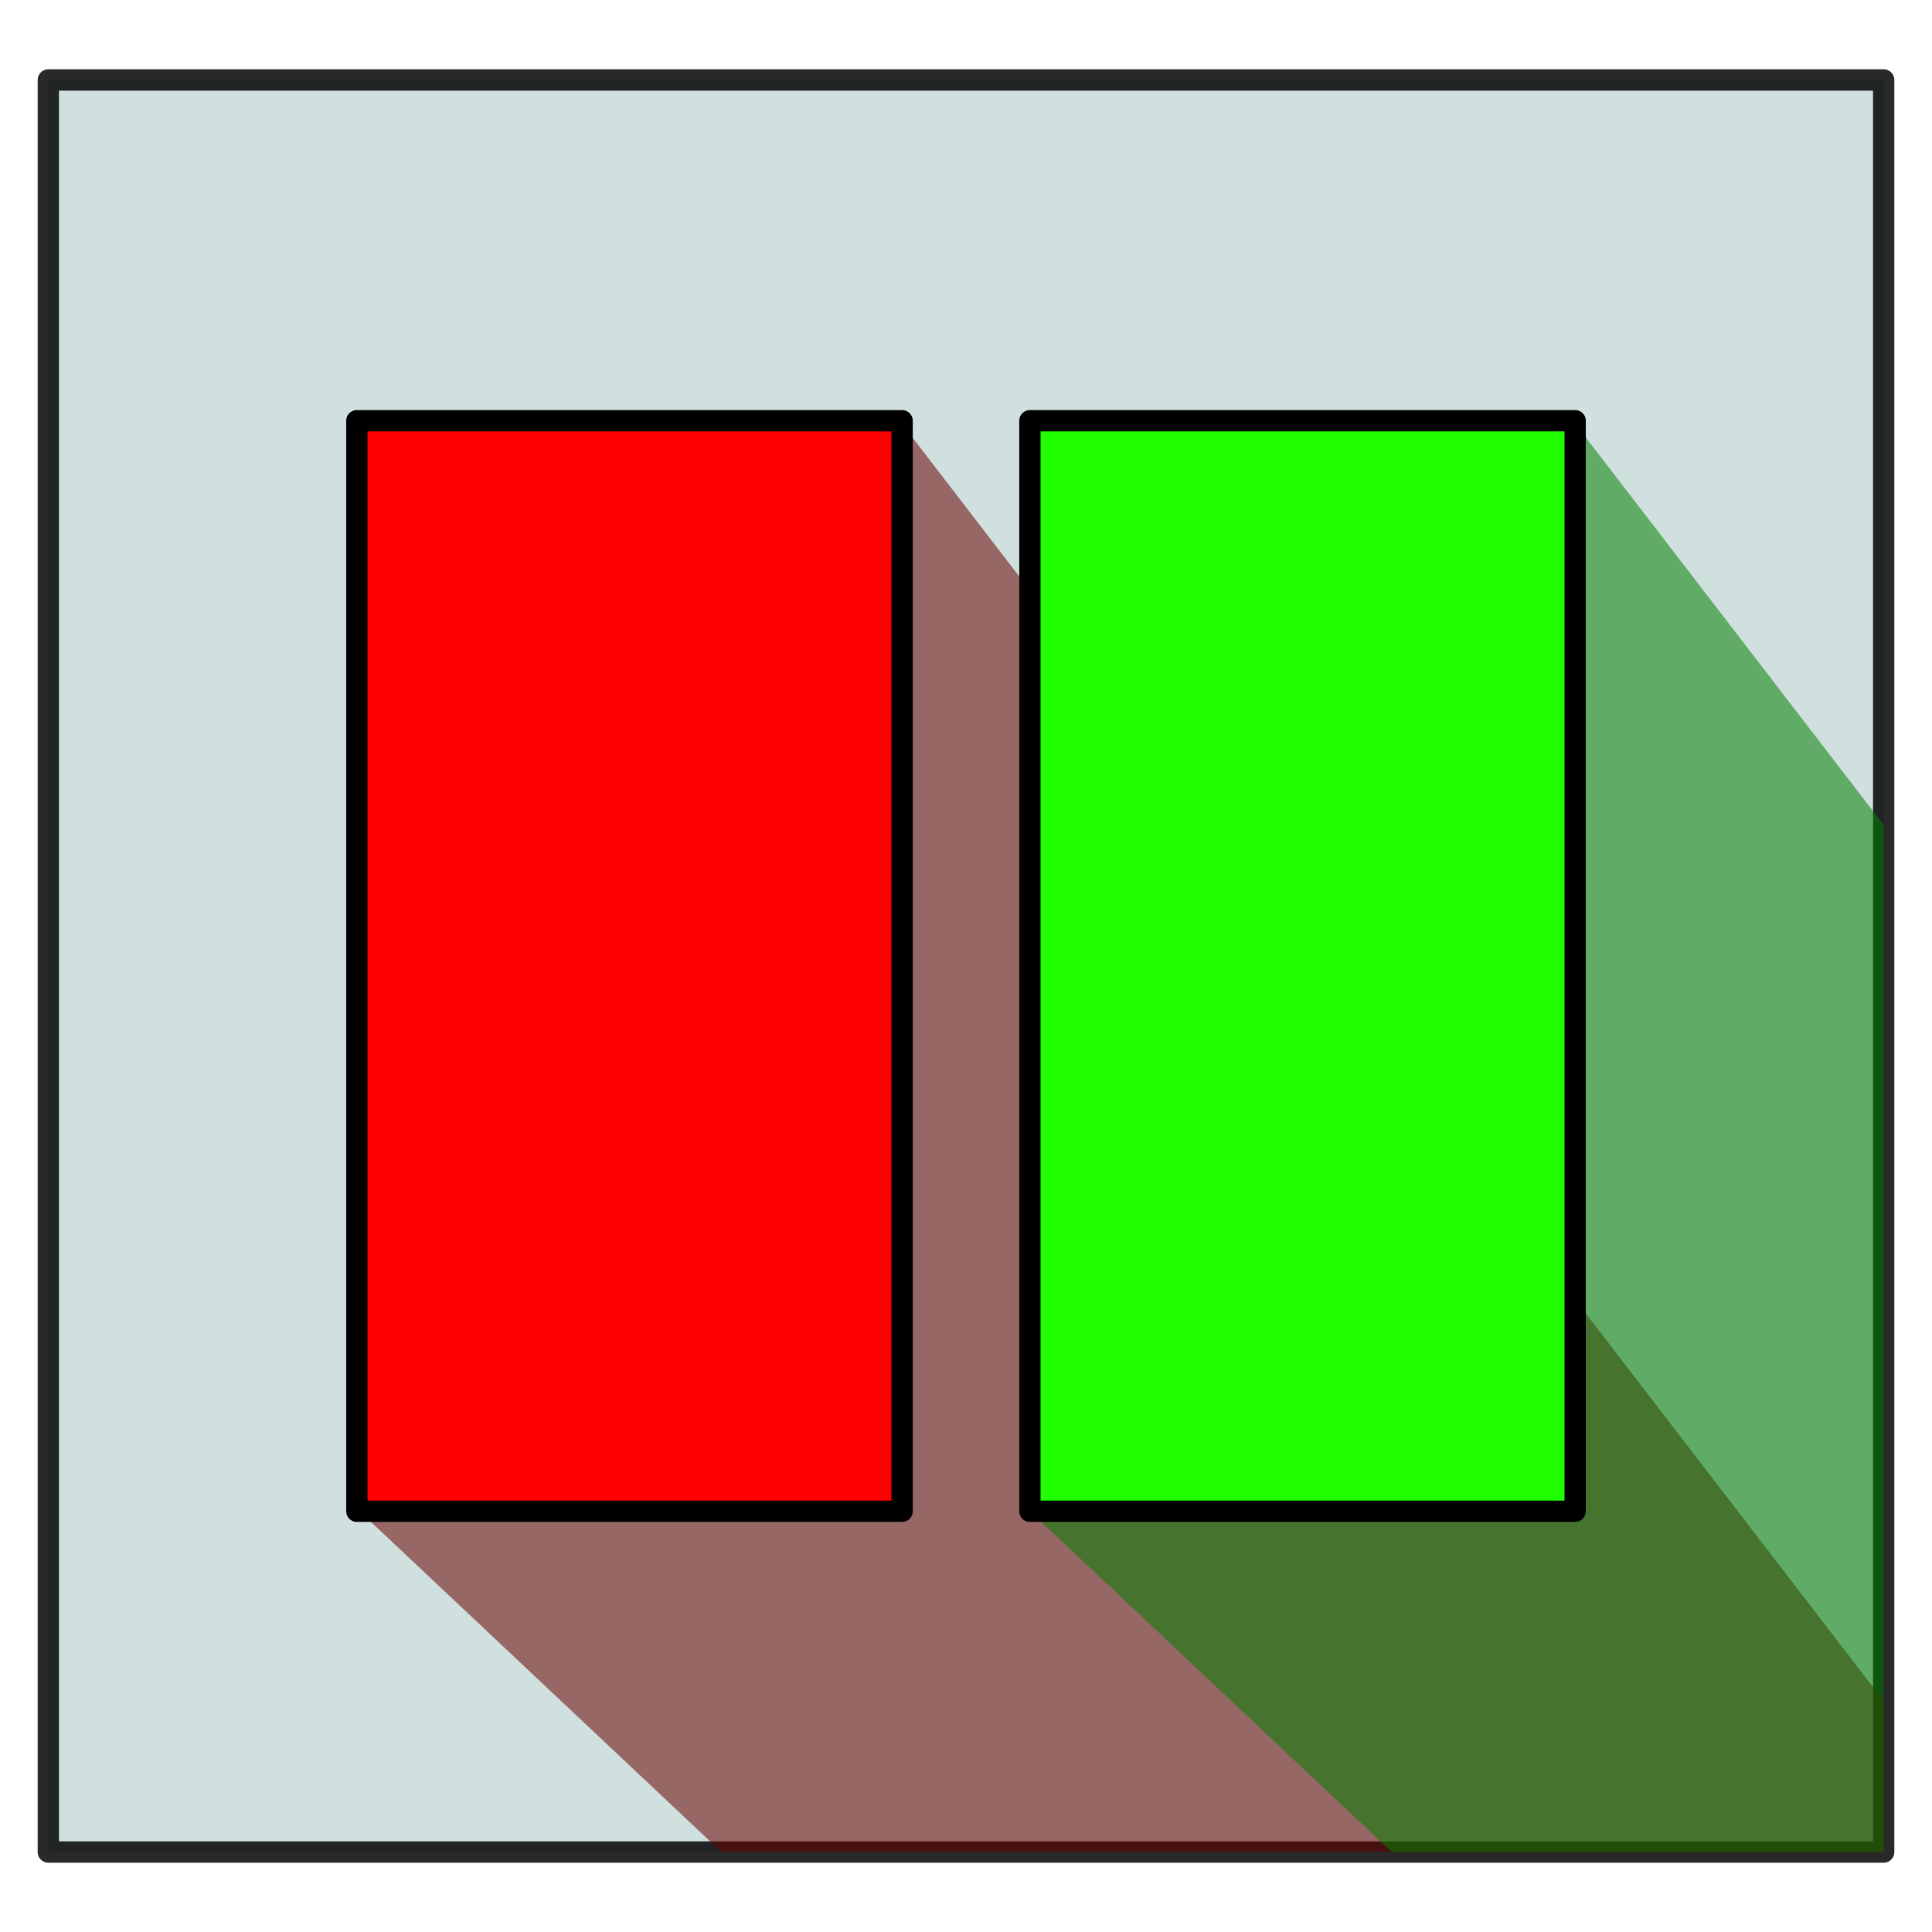 <?xml version="1.0" encoding="UTF-8" standalone="no"?>
<!-- Created with Inkscape (http://www.inkscape.org/) -->

<svg
   xmlns:dc="http://purl.org/dc/elements/1.1/"
   xmlns:cc="http://creativecommons.org/ns#"
   xmlns:rdf="http://www.w3.org/1999/02/22-rdf-syntax-ns#"
   xmlns:svg="http://www.w3.org/2000/svg"
   xmlns="http://www.w3.org/2000/svg"
   xmlns:sodipodi="http://sodipodi.sourceforge.net/DTD/sodipodi-0.dtd"
   xmlns:inkscape="http://www.inkscape.org/namespaces/inkscape"
   width="512mm"
   height="512mm"
   viewBox="0 0 1814.173 1814.173"
   id="svg2"
   version="1.1"
   inkscape:version="0.91 r"
   sodipodi:docname="icon_2_2.svg">
  <defs
     id="defs4" />
  <sodipodi:namedview
     id="base"
     pagecolor="#ffffff"
     bordercolor="#666666"
     borderopacity="1.0"
     inkscape:pageopacity="0.0"
     inkscape:pageshadow="2"
     inkscape:zoom="0.125"
     inkscape:cx="570.92757"
     inkscape:cy="1180.3158"
     inkscape:document-units="px"
     inkscape:current-layer="layer2"
     showgrid="false"
     showguides="true"
     inkscape:window-width="1366"
     inkscape:window-height="711"
     inkscape:window-x="0"
     inkscape:window-y="0"
     inkscape:window-maximized="1"
     inkscape:guide-bbox="true">
    <inkscape:grid
       type="xygrid"
       id="grid3336"
       empspacing="8"
       dotted="true" />
    <sodipodi:guide
       position="-271.529,893.783"
       orientation="0,1"
       id="guide4894" />
  </sodipodi:namedview>
  <g
     inkscape:groupmode="layer"
     id="layer2"
     inkscape:label="bgr">
    <rect
       style="color:#000000;clip-rule:nonzero;display:inline;overflow:visible;visibility:visible;opacity:0.838;isolation:auto;mix-blend-mode:normal;color-interpolation:sRGB;color-interpolation-filters:linearRGB;solid-color:#000000;solid-opacity:1;fill:#c7dad8;fill-opacity:1;fill-rule:nonzero;stroke:#000000;stroke-width:20;stroke-linecap:round;stroke-linejoin:round;stroke-miterlimit:4;stroke-dasharray:none;stroke-dashoffset:100;stroke-opacity:1;color-rendering:auto;image-rendering:auto;shape-rendering:auto;text-rendering:auto;enable-background:accumulate"
       id="rect4195"
       width="1723.429"
       height="1664"
       x="45.372"
       y="75.087" />
    <path
       style="color:#000000;clip-rule:nonzero;display:inline;overflow:visible;visibility:visible;opacity:0.546;isolation:auto;mix-blend-mode:normal;color-interpolation:sRGB;color-interpolation-filters:linearRGB;solid-color:#000000;solid-opacity:1;fill:#680100;fill-opacity:0.988;fill-rule:nonzero;stroke:none;stroke-width:20;stroke-linecap:round;stroke-linejoin:round;stroke-miterlimit:4;stroke-dasharray:none;stroke-dashoffset:100;stroke-opacity:1;color-rendering:auto;image-rendering:auto;shape-rendering:auto;text-rendering:auto;enable-background:accumulate"
       d="M 844 394.174 L 840.771 1404.686 L 333.545 1415.199 L 677.457 1739.086 L 1768.801 1739.086 L 1768.801 1597.223 L 844 394.174 z "
       id="rect4300" />
    <path
       style="color:#000000;clip-rule:nonzero;display:inline;overflow:visible;visibility:visible;opacity:0.546;isolation:auto;mix-blend-mode:normal;color-interpolation:sRGB;color-interpolation-filters:linearRGB;solid-color:#000000;solid-opacity:1;fill:#028100;fill-opacity:0.988;fill-rule:nonzero;stroke:none;stroke-width:20;stroke-linecap:round;stroke-linejoin:round;stroke-miterlimit:4;stroke-dasharray:none;stroke-dashoffset:100;stroke-opacity:1;color-rendering:auto;image-rendering:auto;shape-rendering:auto;text-rendering:auto;enable-background:accumulate"
       d="M 1484 404.174 L 1480.772 1414.686 L 973.545 1425.199 L 1306.84 1739.086 L 1768.801 1739.086 L 1768.801 774.664 L 1484 404.174 z "
       id="rect4308" />
  </g>
  <g
     inkscape:groupmode="layer"
     id="layer3"
     inkscape:label="shd" />
  <g
     inkscape:label="Layer 1"
     inkscape:groupmode="layer"
     id="layer1"
     transform="translate(0,761.811)">
    <path
       style="color:#000000;clip-rule:nonzero;display:inline;overflow:visible;visibility:visible;opacity:1;isolation:auto;mix-blend-mode:normal;color-interpolation:sRGB;color-interpolation-filters:linearRGB;solid-color:#000000;solid-opacity:1;fill:#ff0000;fill-opacity:1;fill-rule:nonzero;stroke:#000000;stroke-width:20;stroke-linecap:round;stroke-linejoin:round;stroke-miterlimit:4;stroke-dasharray:none;stroke-dashoffset:100;stroke-opacity:1;color-rendering:auto;image-rendering:auto;shape-rendering:auto;text-rendering:auto;enable-background:accumulate"
       d="m 335.087,-366.724 512,0 0,1024 -512,0 z"
       id="rect4138" />
    <path
       style="color:#000000;clip-rule:nonzero;display:inline;overflow:visible;visibility:visible;opacity:1;isolation:auto;mix-blend-mode:normal;color-interpolation:sRGB;color-interpolation-filters:linearRGB;solid-color:#000000;solid-opacity:1;fill:#20ff00;fill-opacity:1;fill-rule:nonzero;stroke:#000000;stroke-width:20;stroke-linecap:round;stroke-linejoin:round;stroke-miterlimit:4;stroke-dasharray:none;stroke-dashoffset:100;stroke-opacity:1;color-rendering:auto;image-rendering:auto;shape-rendering:auto;text-rendering:auto;enable-background:accumulate"
       d="m 967.087,-366.724 512,0 0,1024 -512,0 z"
       id="rect4138-3" />
  </g>
</svg>
